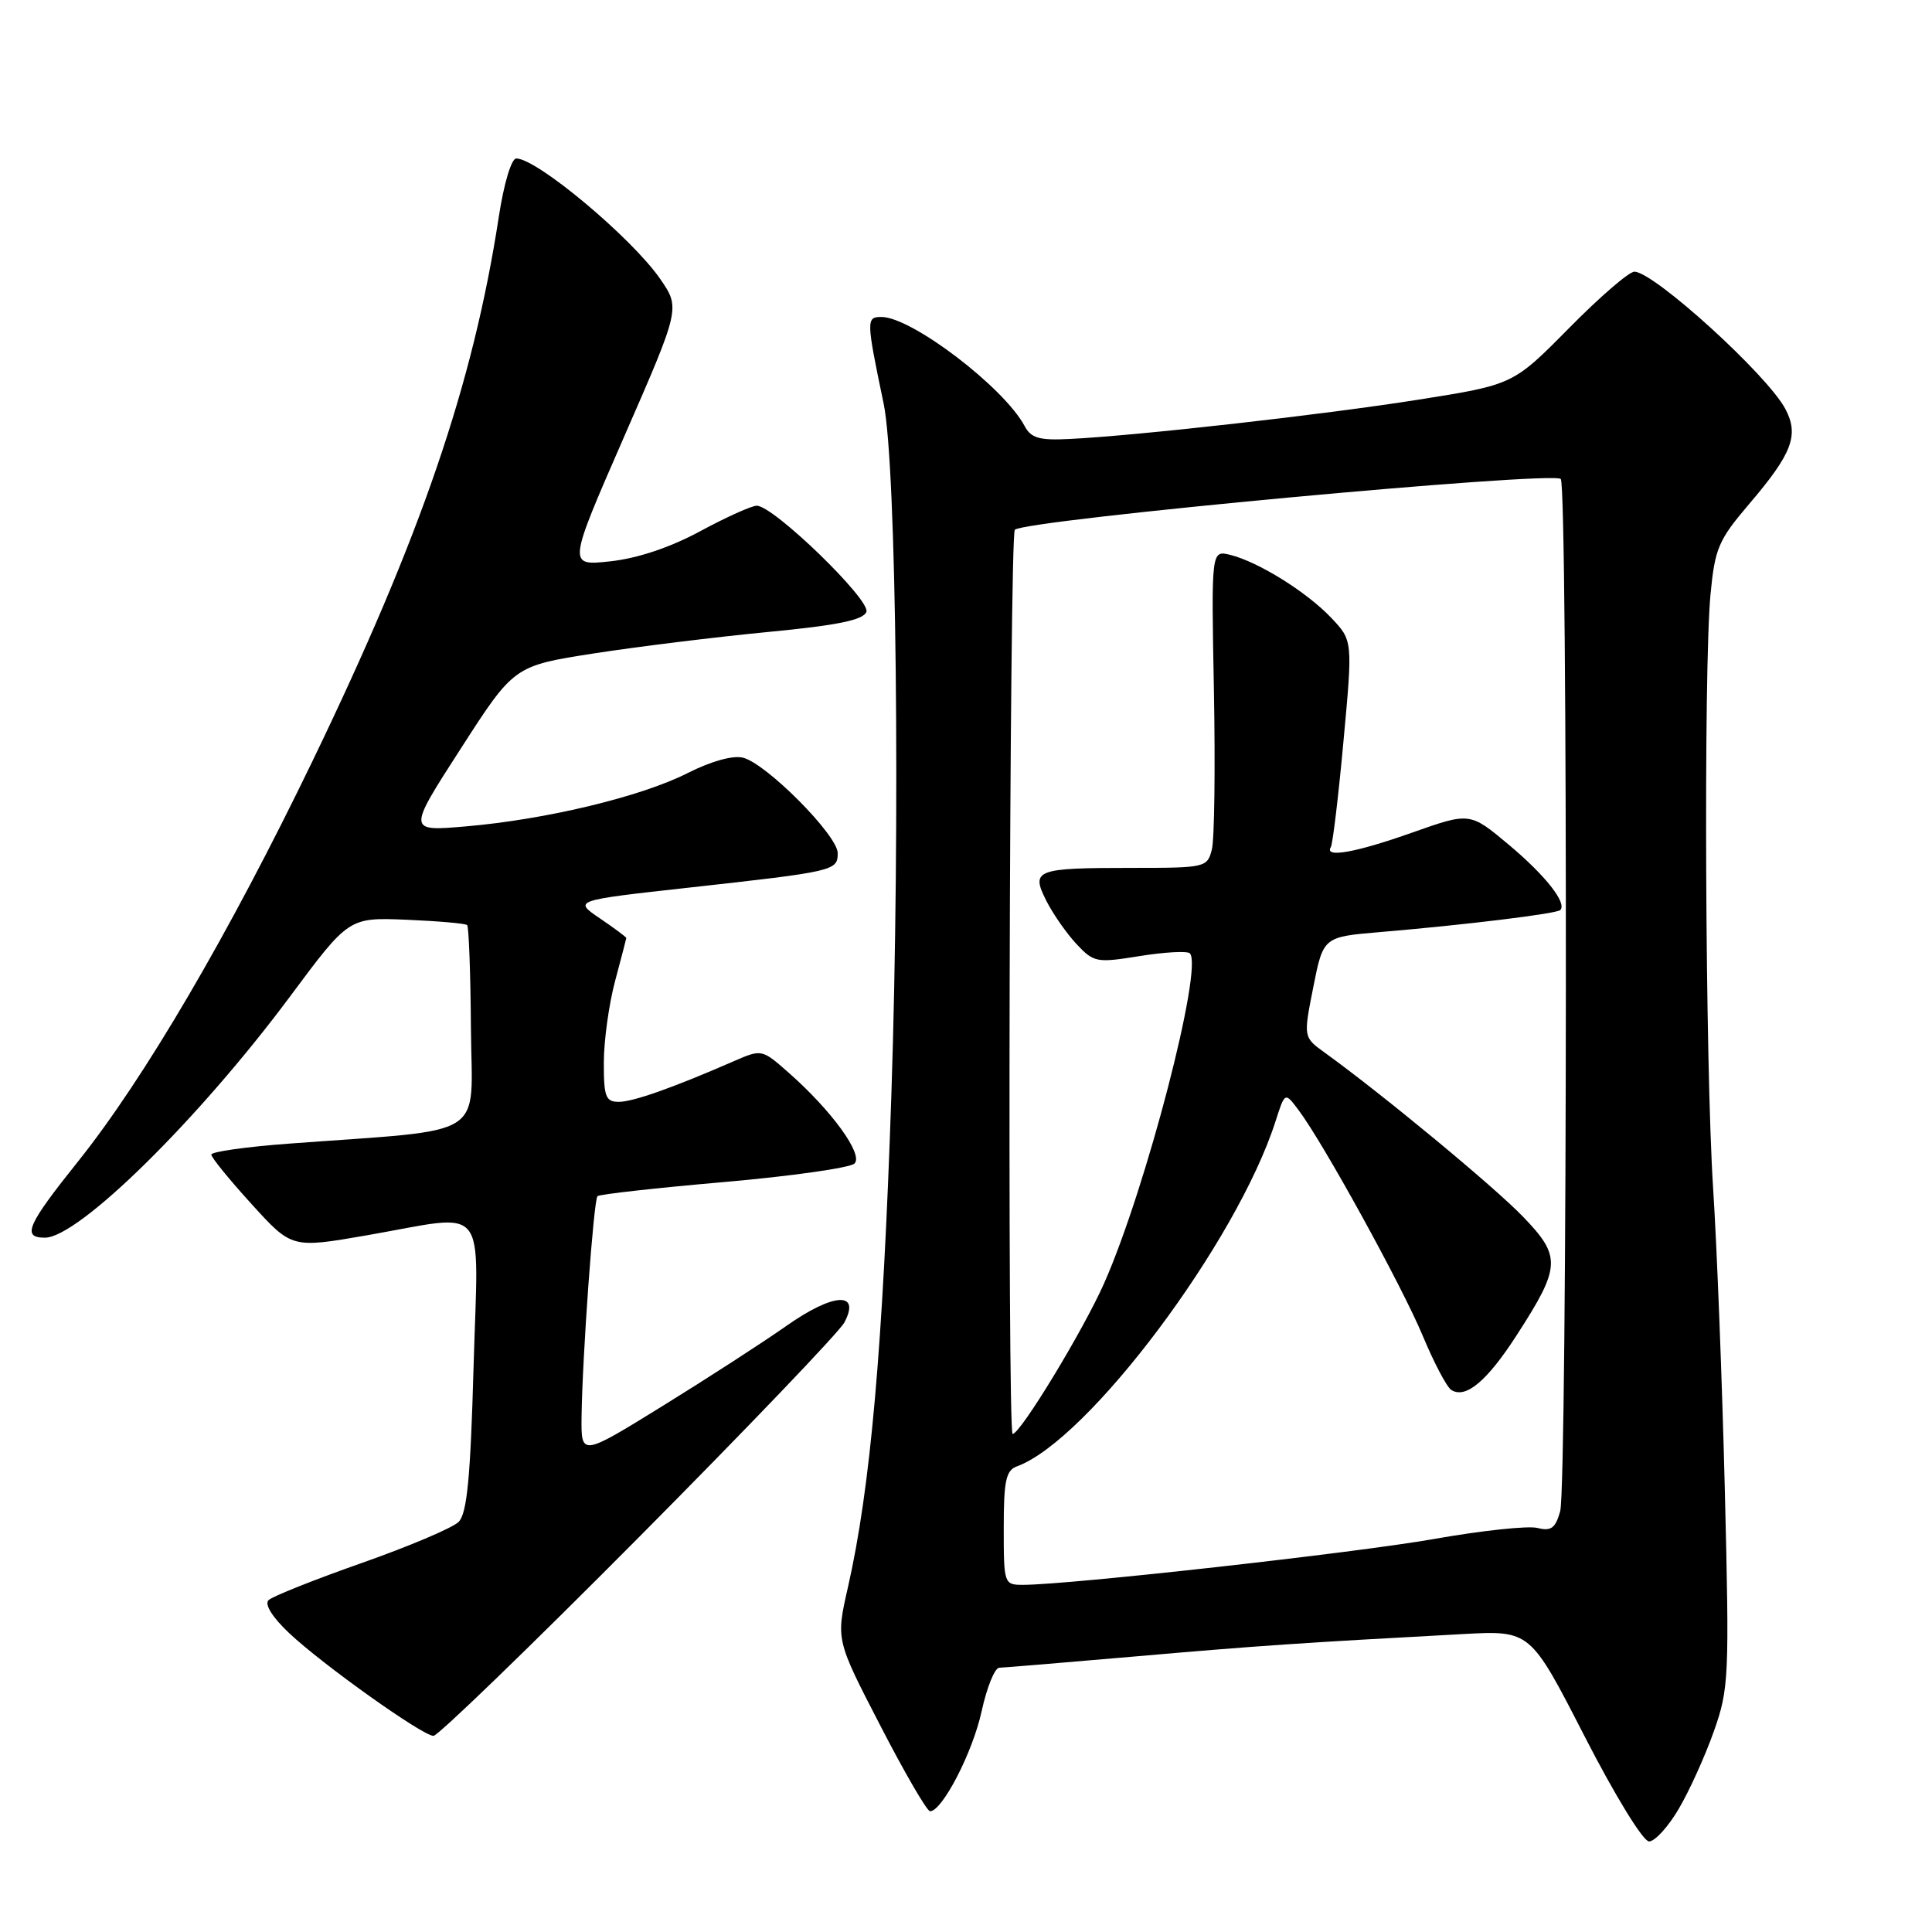 <?xml version="1.0" encoding="UTF-8" standalone="no"?>
<!DOCTYPE svg PUBLIC "-//W3C//DTD SVG 1.1//EN" "http://www.w3.org/Graphics/SVG/1.1/DTD/svg11.dtd" >
<svg xmlns="http://www.w3.org/2000/svg" xmlns:xlink="http://www.w3.org/1999/xlink" version="1.1" viewBox="0 0 256 256">
 <g >
 <path fill="currentColor"
d=" M 222.45 239.67 C 223.85 237.29 225.94 232.68 227.09 229.42 C 229.09 223.78 229.16 222.27 228.55 197.50 C 228.20 183.20 227.50 165.20 227.00 157.50 C 225.95 141.26 225.72 88.64 226.65 78.77 C 227.23 72.67 227.70 71.56 231.74 66.82 C 237.47 60.11 238.41 57.67 236.57 54.19 C 234.20 49.69 219.14 36.00 216.56 36.00 C 215.85 36.00 211.95 39.37 207.89 43.49 C 200.50 50.97 200.50 50.97 188.00 52.95 C 175.46 54.94 150.72 57.73 141.66 58.17 C 137.72 58.37 136.62 58.05 135.77 56.46 C 133.04 51.33 120.79 42.00 116.80 42.00 C 114.76 42.00 114.77 42.36 117.09 53.50 C 118.79 61.66 119.31 109.06 118.11 145.10 C 116.99 178.54 115.34 197.22 112.34 210.39 C 110.77 217.29 110.77 217.29 116.64 228.64 C 119.86 234.89 122.83 240.00 123.24 240.00 C 124.85 240.00 128.90 232.17 130.07 226.75 C 130.76 223.59 131.81 220.99 132.41 220.98 C 133.01 220.97 141.15 220.29 150.50 219.48 C 166.53 218.08 172.39 217.68 193.88 216.52 C 202.77 216.04 202.77 216.04 209.94 230.02 C 214.00 237.94 217.72 244.00 218.51 244.00 C 219.28 244.00 221.06 242.05 222.45 239.67 Z  M 84.59 203.76 C 98.93 189.32 111.22 176.48 111.88 175.24 C 114.09 171.08 110.43 171.30 104.17 175.71 C 101.05 177.90 93.66 182.68 87.75 186.33 C 77.00 192.97 77.00 192.97 77.06 187.73 C 77.16 179.77 78.66 159.01 79.17 158.50 C 79.42 158.25 86.95 157.41 95.90 156.63 C 104.86 155.85 112.66 154.74 113.23 154.17 C 114.43 152.97 110.16 147.11 104.46 142.10 C 100.95 139.01 100.92 139.01 97.22 140.62 C 89.18 144.13 83.89 146.00 81.99 146.00 C 80.25 146.00 80.00 145.33 80.01 140.75 C 80.02 137.86 80.69 133.03 81.50 130.00 C 82.31 126.97 82.98 124.40 82.99 124.29 C 82.99 124.17 81.42 123.00 79.49 121.69 C 75.99 119.31 75.99 119.31 91.24 117.62 C 110.64 115.47 111.00 115.38 111.00 113.04 C 111.00 110.69 101.56 101.18 98.46 100.40 C 97.11 100.06 94.23 100.86 91.11 102.44 C 84.96 105.56 72.37 108.59 61.74 109.50 C 53.98 110.17 53.98 110.17 61.05 99.20 C 68.11 88.23 68.11 88.23 78.71 86.58 C 84.53 85.68 94.91 84.40 101.77 83.74 C 110.98 82.86 114.38 82.16 114.80 81.08 C 115.40 79.52 102.51 67.02 100.28 67.01 C 99.62 67.00 96.24 68.52 92.78 70.39 C 88.78 72.55 84.46 73.99 80.86 74.38 C 75.22 74.99 75.22 74.99 82.68 57.91 C 90.15 40.82 90.15 40.82 87.45 36.92 C 83.67 31.48 71.15 21.00 68.41 21.00 C 67.76 21.00 66.77 24.31 66.09 28.75 C 62.69 50.90 55.78 71.09 41.39 100.88 C 30.31 123.82 19.11 142.94 10.34 153.90 C 3.58 162.35 2.86 164.00 5.95 164.00 C 10.40 164.00 26.29 148.36 38.44 132.03 C 46.22 121.56 46.22 121.56 53.86 121.87 C 58.06 122.05 61.68 122.36 61.90 122.58 C 62.12 122.79 62.35 128.94 62.40 136.24 C 62.51 151.16 65.07 149.54 38.25 151.54 C 32.61 151.96 28.00 152.61 28.00 152.99 C 28.00 153.37 30.40 156.32 33.33 159.54 C 38.66 165.41 38.66 165.41 48.58 163.69 C 64.98 160.84 63.38 158.88 62.75 181.11 C 62.34 195.85 61.88 200.54 60.77 201.66 C 59.98 202.45 54.20 204.90 47.92 207.11 C 41.64 209.32 36.09 211.53 35.58 212.03 C 35.02 212.58 36.10 214.31 38.32 216.40 C 42.77 220.59 55.98 230.00 57.44 230.01 C 58.02 230.02 70.24 218.21 84.59 203.76 Z  M 133.00 202.47 C 133.00 196.21 133.29 194.83 134.75 194.30 C 144.17 190.87 163.88 164.58 169.01 148.59 C 170.26 144.69 170.26 144.69 172.05 147.07 C 175.31 151.39 185.76 170.38 188.52 177.00 C 190.01 180.57 191.71 183.81 192.31 184.18 C 194.21 185.38 197.03 183.02 200.95 176.95 C 206.83 167.85 206.91 166.51 201.81 161.22 C 197.97 157.23 183.07 144.91 175.52 139.47 C 172.70 137.43 172.70 137.43 174.02 130.79 C 175.34 124.14 175.34 124.14 182.92 123.50 C 194.18 122.55 206.26 121.07 206.74 120.59 C 207.67 119.67 204.79 116.01 199.91 111.92 C 194.77 107.62 194.77 107.62 187.13 110.32 C 179.62 112.98 175.44 113.72 176.34 112.25 C 176.59 111.84 177.35 105.51 178.02 98.19 C 179.25 84.87 179.25 84.87 176.38 81.85 C 173.12 78.42 166.72 74.44 163.00 73.52 C 160.50 72.91 160.50 72.91 160.85 91.50 C 161.04 101.73 160.92 111.20 160.58 112.55 C 159.98 114.94 159.74 115.00 150.06 115.00 C 137.20 115.00 136.57 115.24 138.64 119.35 C 139.51 121.08 141.31 123.66 142.63 125.08 C 144.94 127.54 145.29 127.61 151.04 126.68 C 154.35 126.15 157.32 125.99 157.66 126.32 C 159.47 128.14 151.87 157.45 146.32 170.00 C 143.57 176.23 135.21 190.00 134.18 190.00 C 133.46 190.00 133.75 70.92 134.47 70.20 C 135.79 68.88 205.71 62.38 206.81 63.47 C 207.76 64.43 207.69 196.84 206.73 200.26 C 206.10 202.50 205.53 202.92 203.71 202.46 C 202.48 202.15 196.30 202.81 189.98 203.93 C 179.51 205.77 141.63 210.00 135.54 210.00 C 133.04 210.00 133.00 209.87 133.00 202.47 Z "/>
</g>
</svg>